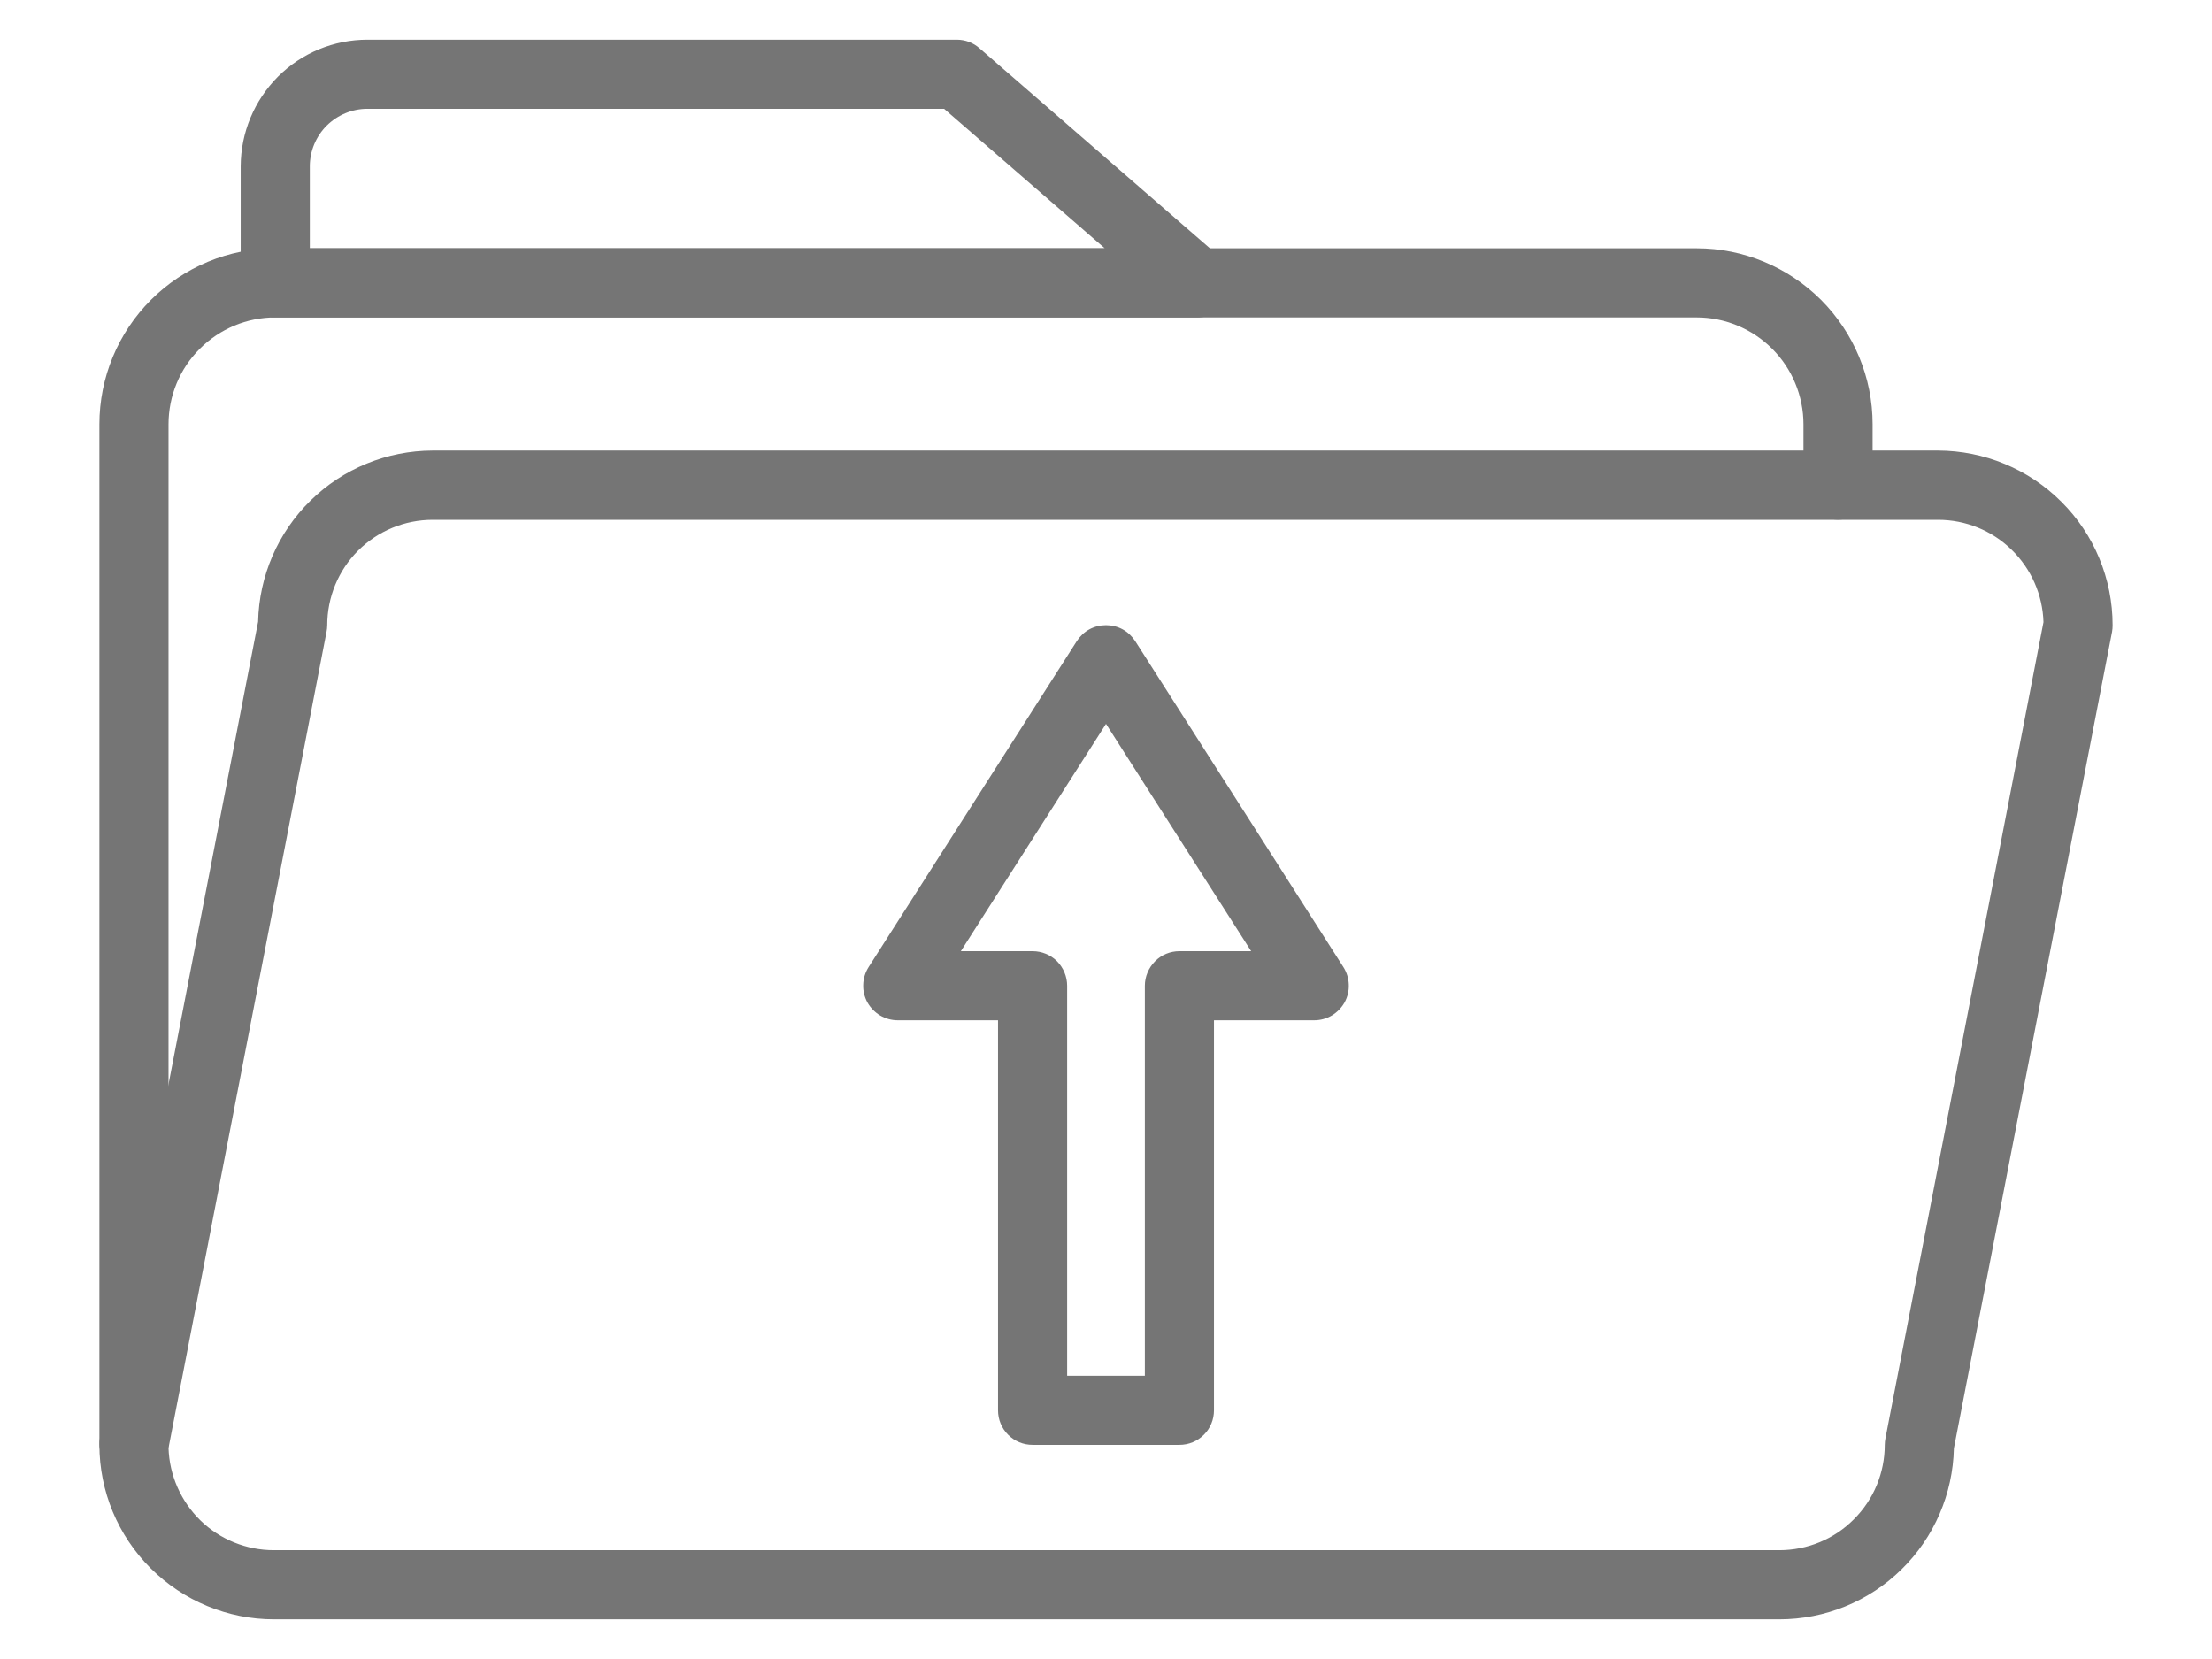<svg width="16" height="12" viewBox="0 0 16 12" fill="none" xmlns="http://www.w3.org/2000/svg">
<path d="M8.531 10.451H7.469C7.402 10.451 7.339 10.425 7.292 10.378C7.245 10.331 7.219 10.268 7.219 10.201V7.38H6.494C6.449 7.38 6.405 7.368 6.366 7.345C6.328 7.322 6.296 7.289 6.274 7.25C6.253 7.211 6.242 7.166 6.244 7.122C6.245 7.077 6.259 7.033 6.283 6.995L7.789 4.637C7.812 4.602 7.843 4.572 7.88 4.552C7.917 4.532 7.958 4.522 8 4.522C8.042 4.522 8.083 4.532 8.12 4.552C8.157 4.572 8.188 4.602 8.211 4.637L9.717 6.995C9.741 7.033 9.755 7.077 9.756 7.122C9.758 7.166 9.747 7.211 9.726 7.25C9.704 7.289 9.672 7.322 9.634 7.345C9.595 7.368 9.551 7.38 9.506 7.38H8.781V10.201C8.781 10.268 8.755 10.331 8.708 10.378C8.661 10.425 8.598 10.451 8.531 10.451ZM7.719 9.951H8.281V7.13C8.281 7.064 8.308 7 8.355 6.953C8.401 6.906 8.465 6.88 8.531 6.88H9.05L8 5.236L6.95 6.88H7.469C7.535 6.88 7.599 6.906 7.646 6.953C7.692 7 7.719 7.064 7.719 7.13V9.951Z" fill="#757575"/>
<path d="M0.969 10.691C0.902 10.691 0.839 10.665 0.792 10.618C0.745 10.571 0.719 10.507 0.719 10.441V3.069C0.719 2.731 0.853 2.408 1.092 2.169C1.33 1.931 1.654 1.796 1.991 1.796H12.273C12.61 1.796 12.933 1.931 13.172 2.169C13.41 2.408 13.545 2.731 13.545 3.069V3.509C13.545 3.576 13.519 3.639 13.472 3.686C13.425 3.733 13.361 3.759 13.295 3.759C13.229 3.759 13.165 3.733 13.118 3.686C13.071 3.639 13.045 3.576 13.045 3.509V3.069C13.045 2.864 12.963 2.667 12.819 2.523C12.674 2.378 12.477 2.296 12.273 2.296H1.991C1.786 2.296 1.59 2.378 1.445 2.523C1.3 2.667 1.219 2.864 1.219 3.069V10.441C1.219 10.507 1.192 10.571 1.146 10.618C1.099 10.665 1.035 10.691 0.969 10.691Z" fill="#757575"/>
<path d="M12.87 11.713H1.982C1.647 11.713 1.326 11.58 1.089 11.343C0.852 11.106 0.719 10.786 0.719 10.451C0.719 10.435 0.72 10.419 0.723 10.403L1.867 4.497C1.874 4.167 2.01 3.852 2.246 3.621C2.482 3.389 2.799 3.26 3.13 3.259H14.018C14.353 3.26 14.674 3.393 14.911 3.63C15.148 3.866 15.281 4.187 15.281 4.522C15.281 4.538 15.28 4.554 15.277 4.57L14.133 10.476C14.126 10.806 13.99 11.121 13.754 11.352C13.518 11.584 13.201 11.713 12.87 11.713ZM1.219 10.473C1.225 10.671 1.308 10.859 1.45 10.998C1.592 11.136 1.783 11.213 1.981 11.213H12.87C13.073 11.213 13.267 11.133 13.409 10.99C13.553 10.847 13.633 10.653 13.633 10.451C13.633 10.435 13.635 10.419 13.638 10.403L14.781 4.5C14.775 4.302 14.692 4.114 14.55 3.976C14.408 3.837 14.217 3.76 14.019 3.76H3.13C2.927 3.76 2.734 3.84 2.59 3.983C2.447 4.126 2.367 4.32 2.367 4.523C2.367 4.538 2.365 4.554 2.362 4.57L1.219 10.473ZM8.66 2.296H1.991C1.925 2.296 1.861 2.27 1.814 2.223C1.768 2.176 1.741 2.112 1.741 2.046V1.202C1.742 0.959 1.839 0.727 2.01 0.555C2.182 0.383 2.415 0.287 2.658 0.287H6.921C6.982 0.287 7.04 0.309 7.085 0.349L8.824 1.859C8.862 1.892 8.889 1.936 8.901 1.985C8.913 2.034 8.91 2.086 8.893 2.134C8.875 2.181 8.843 2.222 8.802 2.251C8.76 2.28 8.711 2.296 8.66 2.296ZM2.241 1.796H7.991L6.829 0.787H2.658C2.547 0.787 2.442 0.831 2.363 0.909C2.285 0.987 2.241 1.093 2.241 1.203V1.796Z" fill="#757575"/>
</svg>
